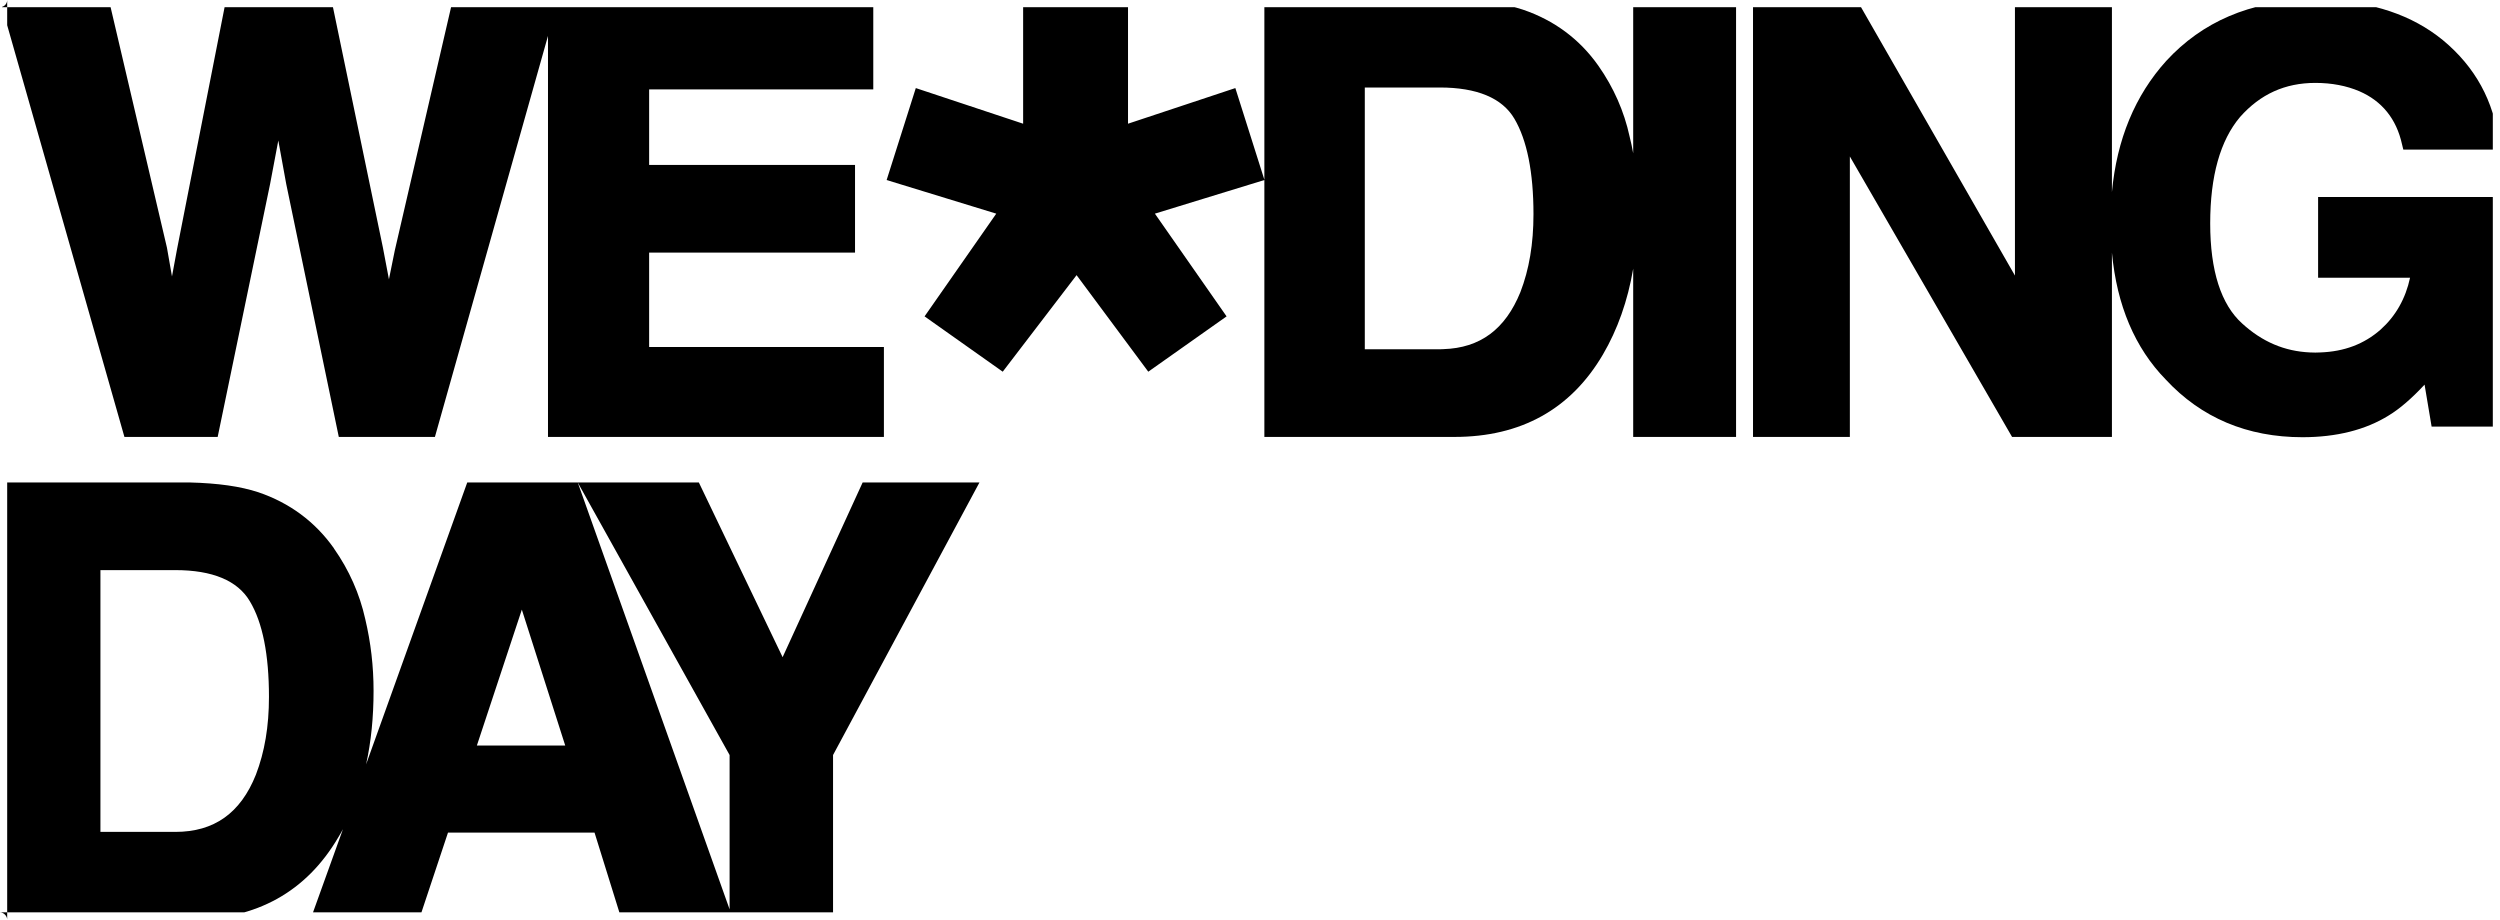 <svg viewBox="0 0 174 64" fill="none" xmlns="http://www.w3.org/2000/svg" xmlns:xlink="http://www.w3.org/1999/xlink">
	<desc>
			Created with Pixso.
	</desc>
	<defs>
		<clipPath id="clip4_2">
			<rect id="_Ð¡Ð»Ð¾Ð¹_1" rx="-0.5" width="173" height="63" transform="translate(0.5 0.5)" fill="white" fill-opacity="0"/>
		</clipPath>
	</defs>
	<rect id="_Ð¡Ð»Ð¾Ð¹_1" rx="-0.5" width="173" height="63" transform="translate(0.5 0.5)" fill="#FFFFFF" fill-opacity="0"/>
	<g clip-path="url(#clip4_2)">
		<path id="Vector" d="M60.04 33.58L54.47 45.74L48.64 33.58L40.21 33.58L50.78 52.55L50.78 63.29L40.21 33.58L32.52 33.58L25.48 53.2C25.83 51.62 26 49.91 26 48.09C26 46.37 25.81 44.73 25.42 43.08C25.03 41.33 24.3 39.68 23.24 38.17L23.24 38.16C21.93 36.31 20.16 35 17.98 34.26C16.73 33.85 15.18 33.63 13.22 33.58L0 33.58L0 64L13.22 64C17.85 64 21.32 62.07 23.55 58.27C23.66 58.09 23.77 57.9 23.87 57.71L21.61 63.99L29.17 63.99L31.18 57.95L41.38 57.95L43.26 63.99L57.98 63.99L57.98 52.55L68.17 33.58L60.04 33.58L60.04 33.58ZM17.81 53.92C16.74 56.6 14.9 57.9 12.2 57.9L6.99 57.9L6.99 39.68L12.2 39.68C14.79 39.68 16.54 40.41 17.39 41.85C18.28 43.33 18.72 45.57 18.72 48.5C18.72 50.56 18.42 52.33 17.81 53.92ZM33.19 51.89L36.32 42.43L39.34 51.89L33.19 51.89Z" fill="#000000" fill-opacity="1" fill-rule="nonzero"/>
		<path id="Vector" d="M45.18 24.15L45.18 17.58L59.51 17.58L59.51 11.48L59.01 11.48L45.18 11.48L45.18 6.22L60.78 6.22L60.78 0L60.29 0L38.85 0L38.64 0L38.19 0L38.14 0L31.91 0L31.51 0L27.48 17.42L27.07 19.44L26.65 17.23L23.07 0L22.67 0L16.14 0L15.73 0L12.32 17.35L11.97 19.24L11.62 17.24L7.58 0L7.18 0L0.65 0L0 0L8.66 30.41L15.15 30.41L18.8 12.8L19.37 9.78L19.92 12.8L23.58 30.41L30.27 30.41L38.14 2.5L38.14 30.41L61.52 30.41L61.52 24.15L61.02 24.15L45.18 24.15Z" fill="#000000" fill-opacity="1" fill-rule="nonzero"/>
		<path id="Vector" d="M114.17 0L113.67 0L113.67 10.67C113.6 10.28 113.52 9.89 113.42 9.5C113.04 7.75 112.31 6.09 111.25 4.58L111.25 4.58C109.94 2.72 108.17 1.41 105.99 0.67C104.89 0.31 103.55 0.09 101.91 0.02C101.9 0.02 101.9 0.02 101.89 0.02C101.79 0.01 101.68 0.01 101.58 0.01C101.46 0 101.35 0 101.23 0L88 0L88 12.51L85.98 6.13L78.51 8.61L78.51 0L71.21 0L71.21 8.61L63.74 6.13L61.71 12.53L69.34 14.87L64.35 22.02L69.79 25.87L74.93 19.15L79.92 25.87L85.37 22.02L80.38 14.87L88 12.53L88 30.41L101.23 30.41C105.86 30.41 109.33 28.48 111.56 24.68C112.58 22.94 113.29 20.94 113.67 18.7L113.67 30.41L120.83 30.41L120.83 0L114.17 0L114.17 0ZM100.2 24.31L94.99 24.31L94.99 6.09L100.2 6.09C102.8 6.09 104.55 6.82 105.4 8.26C106.28 9.75 106.73 11.99 106.73 14.91C106.73 16.97 106.43 18.75 105.82 20.33C104.77 22.92 103.02 24.22 100.46 24.3C100.37 24.31 100.29 24.31 100.2 24.31ZM102.03 29.4C101.98 29.4 101.92 29.4 101.86 29.4C101.92 29.4 101.98 29.4 102.03 29.4Z" fill="#000000" fill-opacity="1" fill-rule="nonzero"/>
		<path id="Vector" d="M173.52 13.71L161.34 13.71L161.34 19.33L167.74 19.33C167.43 20.78 166.74 22 165.69 22.94C164.54 23.95 163.16 24.47 161.49 24.53C161.38 24.54 161.26 24.54 161.15 24.54C161.03 24.54 160.91 24.54 160.78 24.53C159 24.45 157.45 23.79 156.06 22.52C154.58 21.19 153.83 18.84 153.83 15.55C153.83 12.25 154.53 9.77 155.91 8.14C157.32 6.55 159.04 5.77 161.15 5.77C162.29 5.77 163.32 5.97 164.21 6.35L164.21 6.35C165.78 7.03 166.79 8.27 167.18 10.04L167.27 10.41L173.98 10.41L173.91 9.88C173.58 7.05 172.28 4.66 170.02 2.79C167.89 1.05 165.11 0.11 161.74 0.01C161.52 0 161.29 0 161.07 0C160.94 0 160.81 0 160.68 0C156.62 0.08 153.28 1.51 150.77 4.24C148.6 6.64 147.33 9.7 146.99 13.37L146.99 0L140.24 0L140.24 19.18L129.24 0L122.01 0L122.01 30.41L128.75 30.41L128.75 10.89L140.04 30.41L146.99 30.41L146.99 17.58C147.33 21.25 148.59 24.22 150.74 26.42C153.21 29.08 156.41 30.43 160.25 30.43C162.62 30.43 164.64 29.92 166.25 28.92C167.01 28.46 167.85 27.74 168.75 26.77L169.24 29.69L174 29.69L174 13.71L173.52 13.71ZM160.72 4.84C160.86 4.83 161 4.83 161.15 4.83C161.01 4.83 160.86 4.83 160.72 4.84ZM161.06 29.46C161.02 29.47 160.98 29.47 160.93 29.47C160.98 29.47 161.02 29.47 161.06 29.46Z" fill="#000000" fill-opacity="1" fill-rule="nonzero"/>
	</g>
</svg>
